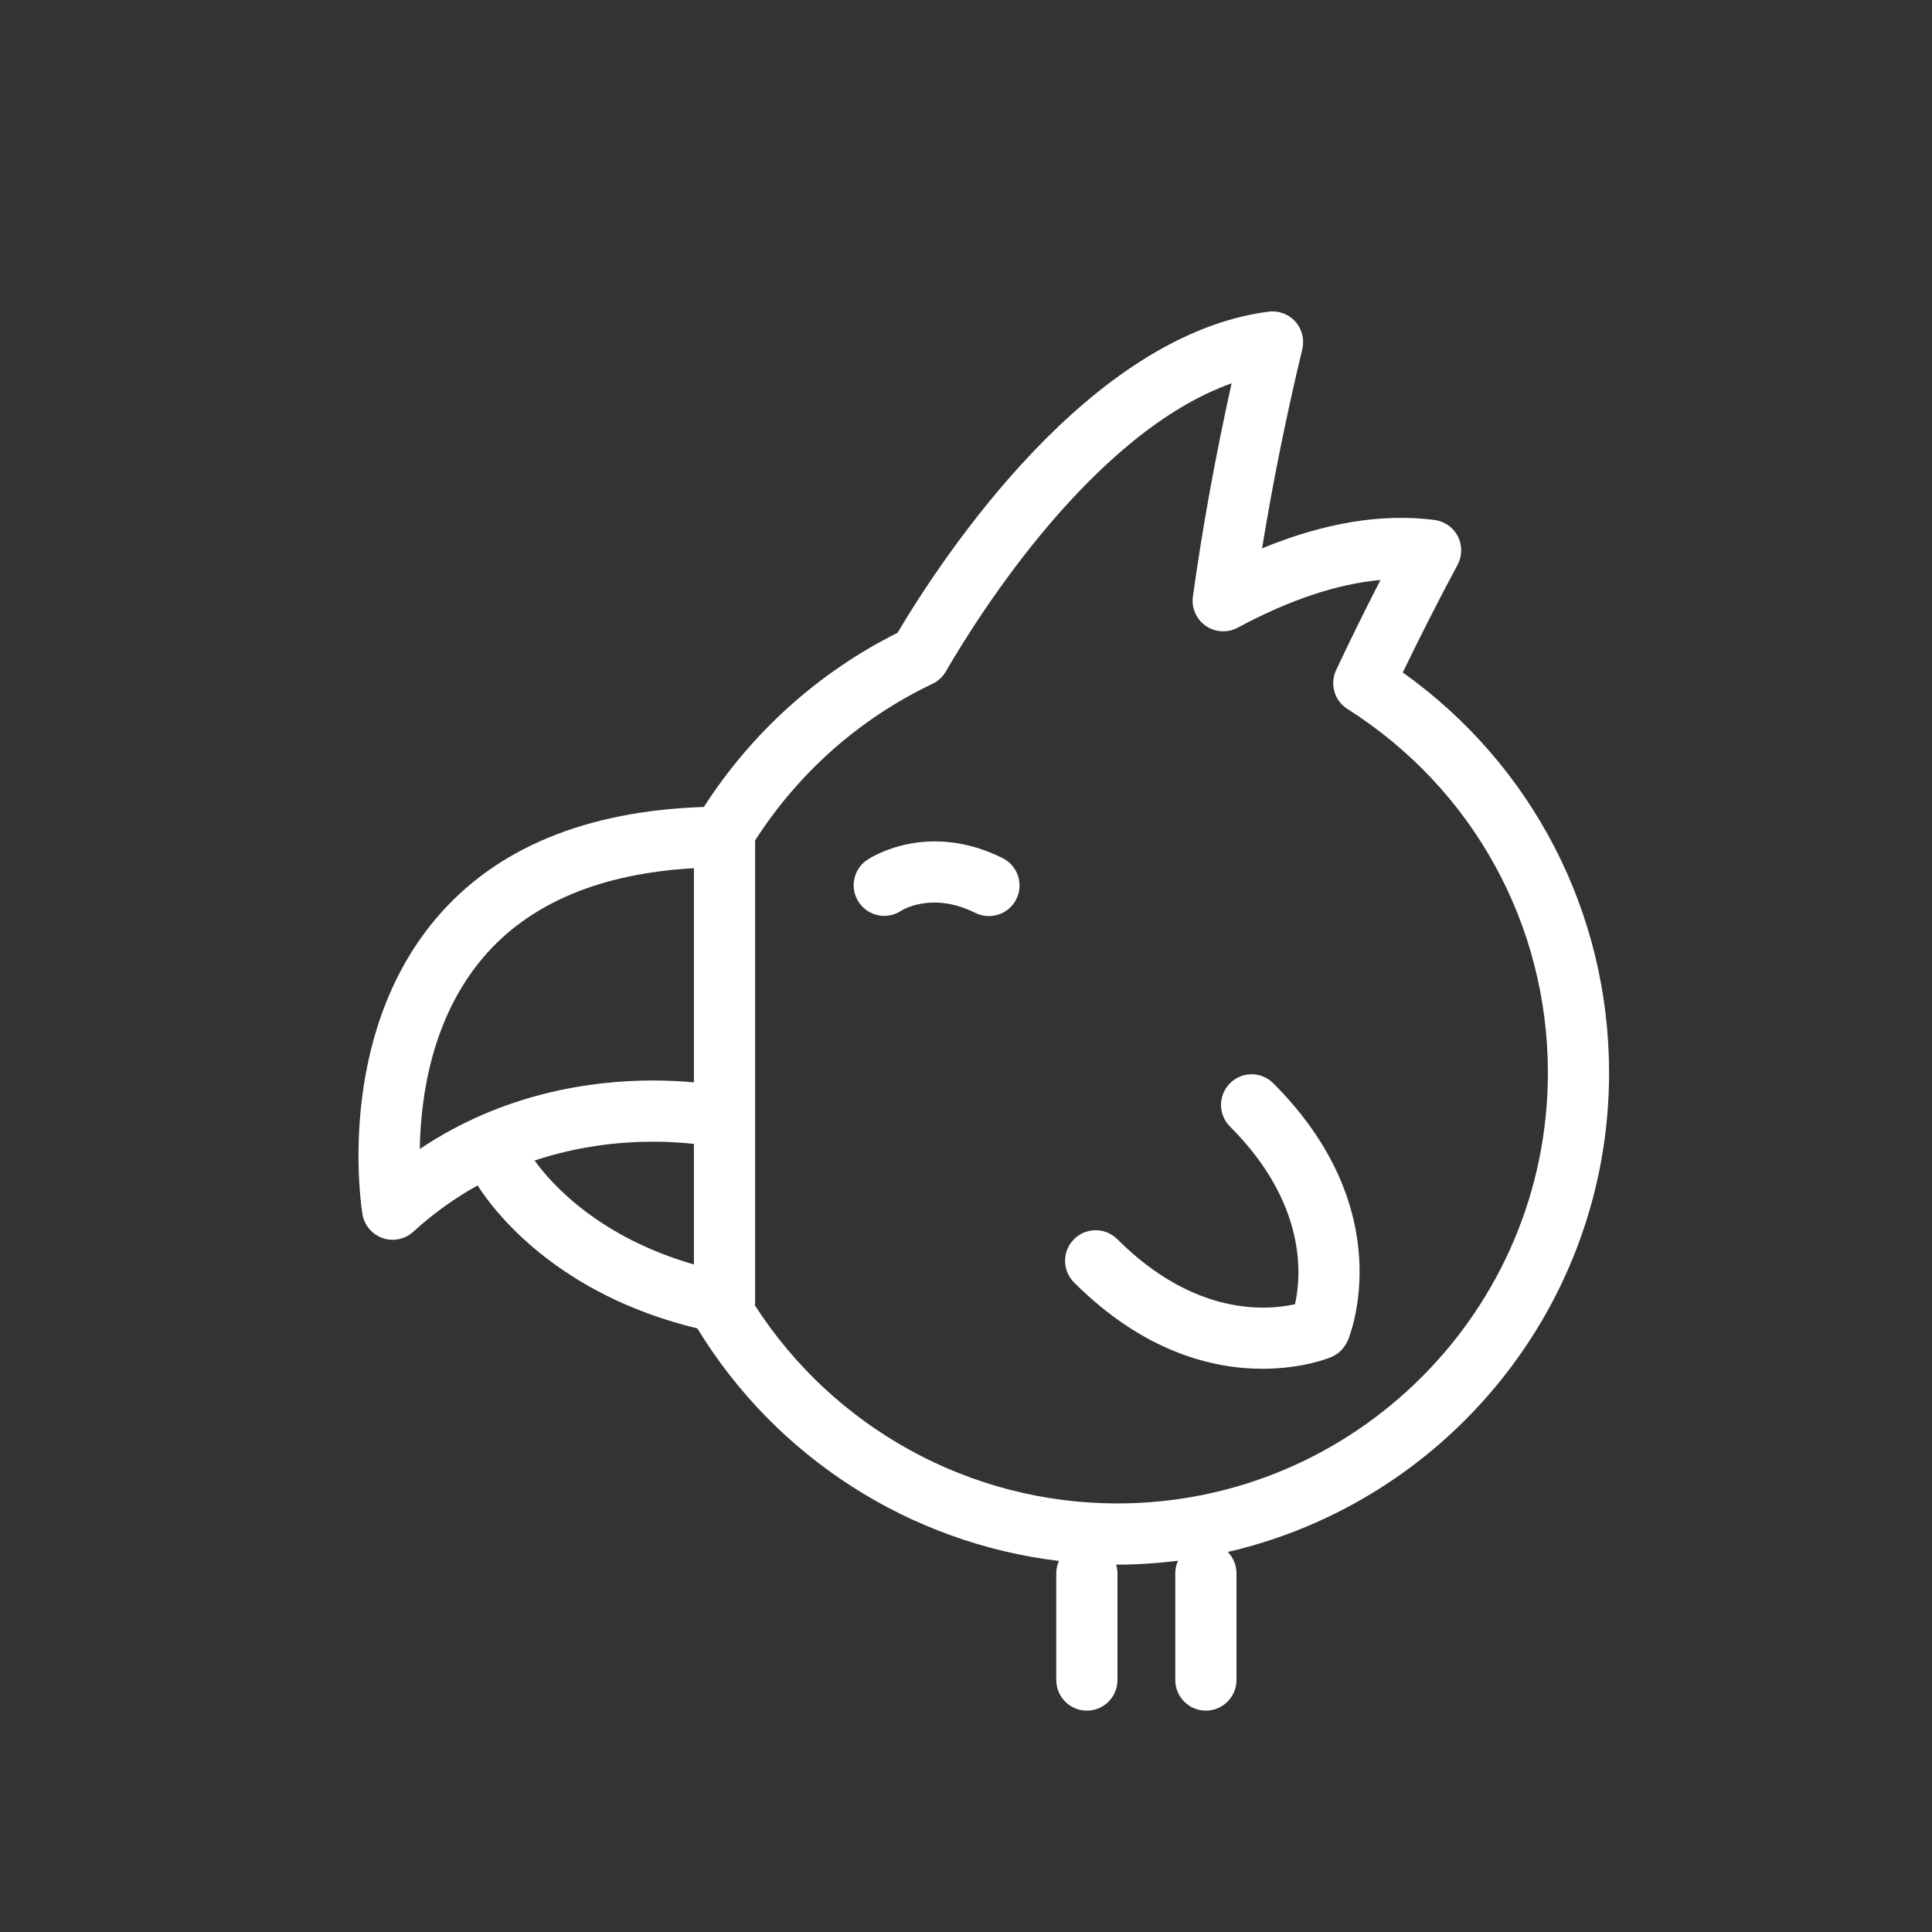 <svg width="150" height="150" viewBox="0 0 150 150" fill="none" xmlns="http://www.w3.org/2000/svg">
<rect x="0" y="0" width="150" height="150" fill="#333333" stroke="none"/>
<path d="M86.746 116.726C75.332 116.726 64.739 110.881 58.608 101.345C58.612 101.291 58.627 101.24 58.627 101.185V86.776V86.087V65.247C62.009 59.986 66.737 55.787 72.394 53.094C72.827 52.889 73.187 52.556 73.427 52.142C76.079 47.576 84.928 33.577 95.622 29.759C94.373 35.382 93.365 40.932 92.616 46.311C92.492 47.197 92.878 48.077 93.612 48.589C94.347 49.099 95.307 49.155 96.093 48.732C100.117 46.57 103.828 45.332 107.18 45.029C105.983 47.359 104.83 49.701 103.737 52.025C103.227 53.108 103.603 54.402 104.614 55.043C114.361 61.221 120.178 71.782 120.178 83.293C120.178 101.728 105.18 116.726 86.746 116.726ZM41.504 90.103C44.885 88.976 48.111 88.641 50.718 88.641C51.977 88.641 53.043 88.721 53.875 88.812V98.174C46.505 96.043 42.845 91.954 41.504 90.103ZM37.5 74.358C41.072 70.148 46.573 67.814 53.875 67.407V84.033C52.983 83.951 51.916 83.889 50.718 83.889C45.815 83.889 39.034 84.89 32.592 89.207C32.657 85.168 33.515 79.052 37.5 74.358ZM124.929 83.293C124.929 70.852 118.98 59.383 108.912 52.21C110.258 49.419 111.685 46.614 113.167 43.85C113.535 43.16 113.542 42.335 113.185 41.639C112.828 40.946 112.152 40.472 111.377 40.371C107.3 39.842 102.81 40.585 97.987 42.574C98.809 37.52 99.857 32.334 101.11 27.106C101.292 26.348 101.09 25.547 100.569 24.965C100.046 24.384 99.269 24.098 98.497 24.196C84.626 25.981 73.346 42.971 69.687 49.128C63.529 52.206 58.376 56.864 54.648 62.651C45.502 62.958 38.499 65.835 33.877 71.283C25.99 80.577 28.05 93.712 28.141 94.267C28.283 95.126 28.885 95.84 29.707 96.125C29.961 96.214 30.225 96.256 30.485 96.256C31.069 96.256 31.645 96.04 32.089 95.633C33.706 94.153 35.388 92.976 37.079 92.038C38.408 94.116 43.305 100.525 54.143 103.137C60.268 113.181 70.651 119.806 82.214 121.192C82.084 121.484 82.009 121.807 82.009 122.149V130.437C82.009 131.749 83.073 132.813 84.385 132.813C85.698 132.813 86.76 131.749 86.76 130.437V122.149C86.76 121.913 86.716 121.689 86.652 121.475C86.683 121.475 86.714 121.477 86.746 121.477C88.344 121.477 89.916 121.367 91.462 121.176C91.328 121.473 91.249 121.8 91.249 122.149V130.437C91.249 131.749 92.313 132.813 93.624 132.813C94.936 132.813 96 131.749 96 130.437V122.149C96 121.506 95.741 120.922 95.324 120.493C112.26 116.589 124.929 101.398 124.929 83.293Z" fill="white"/>
<path d="M95.496 84.103C94.567 85.031 94.567 86.536 95.496 87.463C101.479 93.446 101.041 99.042 100.545 101.259C98.33 101.756 92.733 102.195 86.749 96.21C85.82 95.283 84.316 95.283 83.389 96.21C82.46 97.138 82.46 98.643 83.389 99.57C88.834 105.015 94.215 106.271 98.022 106.271C101.134 106.271 103.196 105.431 103.379 105.353C103.486 105.308 103.583 105.249 103.679 105.189C103.708 105.173 103.739 105.16 103.766 105.141C103.937 105.029 104.085 104.893 104.217 104.746C104.252 104.706 104.283 104.664 104.316 104.62C104.426 104.478 104.521 104.327 104.596 104.164C104.608 104.138 104.63 104.119 104.64 104.092C104.813 103.685 108.753 94 98.856 84.103C97.927 83.174 96.423 83.174 95.496 84.103Z" fill="white"/>
<path d="M77.842 66.623C71.95 63.681 67.499 66.643 67.313 66.771C66.23 67.511 65.952 68.989 66.693 70.072C67.433 71.154 68.911 71.434 69.995 70.694C70.018 70.678 72.353 69.194 75.721 70.875C76.062 71.044 76.423 71.124 76.779 71.124C77.651 71.124 78.49 70.643 78.907 69.809C79.492 68.635 79.016 67.209 77.842 66.623Z" fill="white"/>
</svg>
